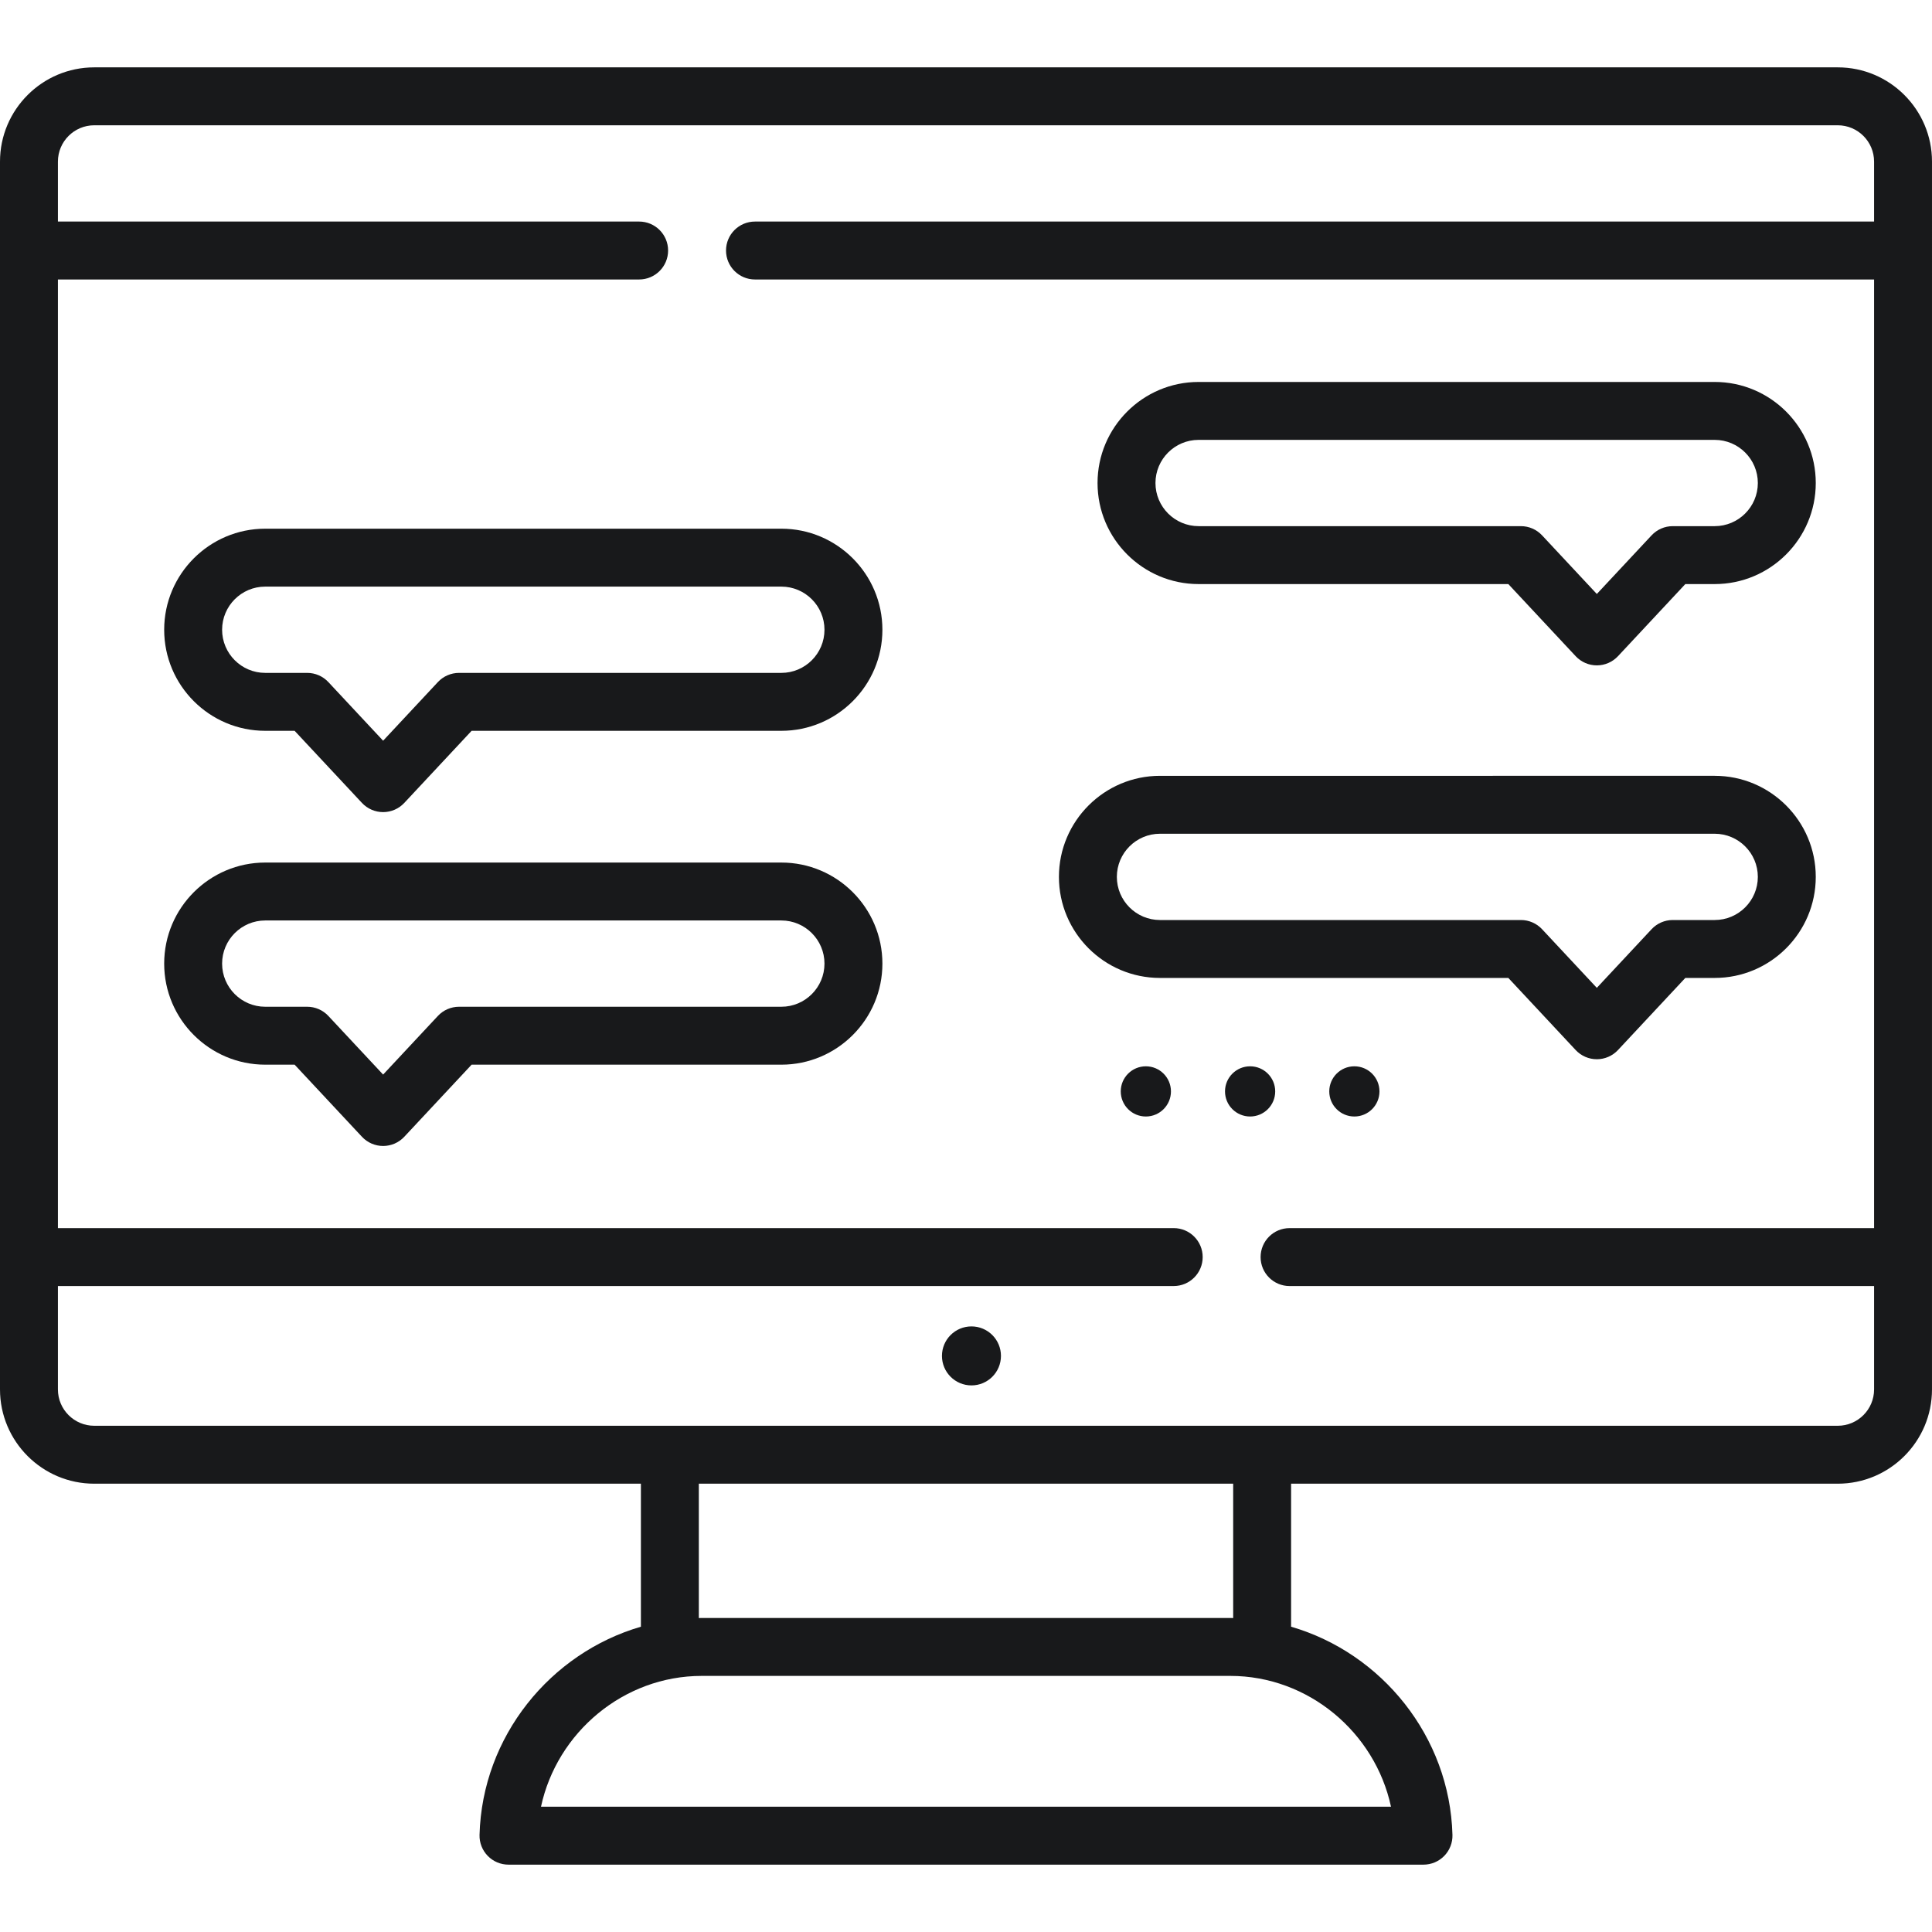 <?xml version="1.0" encoding="iso-8859-1"?>
<!-- Generator: Adobe Illustrator 21.0.0, SVG Export Plug-In . SVG Version: 6.00 Build 0)  -->
<svg version="1.1" id="Capa_1" xmlns="http://www.w3.org/2000/svg" xmlns:xlink="http://www.w3.org/1999/xlink" x="0px" y="0px"
	 viewBox="0 0 500.338 500.338" style="enable-background:new 0 0 500.338 500.338;" xml:space="preserve">
<circle style="fill:#18191B;" cx="251.582" cy="351.144" r="7.64"/>
<path style="fill:#18191B;" d="M475.934,17.444H24.404C10.947,17.444,0,28.392,0,41.849v317.984
	c0,13.457,10.947,24.405,24.404,24.405h141.573v37.037c-23.453,6.823-41.093,28.403-41.79,53.915
	c-0.056,2.024,0.71,3.984,2.122,5.435c1.412,1.451,3.351,2.27,5.375,2.27h236.969c2.024,0,3.963-0.819,5.375-2.27
	c1.412-1.451,2.178-3.412,2.122-5.435c-0.697-25.512-18.337-47.092-41.79-53.915v-37.037h141.573
	c13.457,0,24.404-10.948,24.404-24.405V41.849C500.338,28.392,489.391,17.444,475.934,17.444z M475.934,369.237H24.404
	c-5.186,0-9.404-4.219-9.404-9.405v-26.781h288.963c4.143,0,7.5-3.358,7.5-7.5s-3.357-7.5-7.5-7.5H15V72.378h150.521
	c4.143,0,7.5-3.358,7.5-7.5s-3.357-7.5-7.5-7.5H15V41.849c0-5.186,4.219-9.405,9.404-9.405h451.529c5.186,0,9.404,4.219,9.404,9.405
	v15.529H195.521c-4.143,0-7.5,3.358-7.5,7.5s3.357,7.5,7.5,7.5h289.817v245.674H333.963c-4.143,0-7.5,3.358-7.5,7.5
	s3.357,7.5,7.5,7.5h151.375v26.781C485.338,365.018,481.119,369.237,475.934,369.237z M360.233,467.894H140.104
	c4.136-19.26,21.412-33.879,41.624-33.879h136.881C338.821,434.014,356.098,448.633,360.233,467.894z M319.36,419.033
	c-0.251-0.003-0.499-0.019-0.751-0.019H181.729c-0.252,0-0.5,0.016-0.751,0.019v-34.796H319.36V419.033z"/>
<path style="fill:#18191B;" d="M202.348,136.917H68.691c-14.432,0-26.172,11.74-26.172,26.172s11.74,26.172,26.172,26.172h7.607
	l17.438,18.673c1.418,1.519,3.403,2.381,5.481,2.381s4.063-0.862,5.481-2.381l17.438-18.673h80.211
	c14.432,0,26.172-11.741,26.172-26.172S216.779,136.917,202.348,136.917z M202.348,174.261h-83.469
	c-2.078,0-4.063,0.862-5.481,2.381l-14.18,15.184l-14.18-15.184c-1.418-1.519-3.403-2.381-5.481-2.381H68.691
	c-6.16,0-11.172-5.012-11.172-11.172s5.012-11.172,11.172-11.172h133.656c6.16,0,11.172,5.011,11.172,11.172
	S208.508,174.261,202.348,174.261z"/>
<path style="fill:#18191B;" d="M202.348,223.378H68.691c-14.432,0-26.172,11.741-26.172,26.172s11.74,26.172,26.172,26.172h7.607
	l17.438,18.673c1.418,1.519,3.403,2.381,5.481,2.381s4.063-0.862,5.481-2.381l17.438-18.673h80.211
	c14.432,0,26.172-11.74,26.172-26.172S216.779,223.378,202.348,223.378z M202.348,260.722h-83.469c-2.078,0-4.063,0.862-5.481,2.381
	l-14.18,15.184l-14.18-15.184c-1.418-1.519-3.403-2.381-5.481-2.381H68.691c-6.16,0-11.172-5.011-11.172-11.172
	s5.012-11.172,11.172-11.172h133.656c6.16,0,11.172,5.012,11.172,11.172S208.508,260.722,202.348,260.722z"/>
<path style="fill:#18191B;" d="M310.407,151.261h80.21l17.438,18.673c1.418,1.519,3.403,2.381,5.481,2.381s4.063-0.862,5.481-2.381
	l17.438-18.673h7.608c14.432,0,26.172-11.741,26.172-26.172s-11.74-26.172-26.172-26.172H310.407
	c-14.432,0-26.172,11.74-26.172,26.172S295.976,151.261,310.407,151.261z M310.407,113.917h133.656
	c6.16,0,11.172,5.011,11.172,11.172s-5.012,11.172-11.172,11.172h-10.866c-2.078,0-4.063,0.862-5.481,2.381l-14.18,15.184
	l-14.18-15.184c-1.418-1.519-3.403-2.381-5.481-2.381h-83.468c-6.16,0-11.172-5.012-11.172-11.172S304.247,113.917,310.407,113.917z
	"/>
<path style="fill:#18191B;" d="M408.055,271.933c1.418,1.519,3.403,2.381,5.481,2.381s4.063-0.862,5.481-2.381l17.438-18.673h7.608
	c14.432,0,26.172-11.741,26.172-26.172s-11.74-26.172-26.172-26.172H300.407c-14.432,0-26.172,11.741-26.172,26.172
	c0,14.431,11.74,26.172,26.172,26.172h90.21L408.055,271.933z M289.235,227.089c0-6.16,5.012-11.172,11.172-11.172h143.656
	c6.16,0,11.172,5.012,11.172,11.172s-5.012,11.172-11.172,11.172h-10.866c-2.078,0-4.063,0.862-5.481,2.381l-14.18,15.184
	l-14.18-15.184c-1.418-1.519-3.403-2.381-5.481-2.381h-93.468C294.247,238.261,289.235,233.249,289.235,227.089z"/>
<circle style="fill:#18191B;" cx="323.746" cy="282.645" r="6.5"/>
<circle style="fill:#18191B;" cx="350.746" cy="282.645" r="6.5"/>
<circle style="fill:#18191B;" cx="296.746" cy="282.645" r="6.5"/>
<g>
</g>
<g>
</g>
<g>
</g>
<g>
</g>
<g>
</g>
<g>
</g>
<g>
</g>
<g>
</g>
<g>
</g>
<g>
</g>
<g>
</g>
<g>
</g>
<g>
</g>
<g>
</g>
<g>
</g>
</svg>
